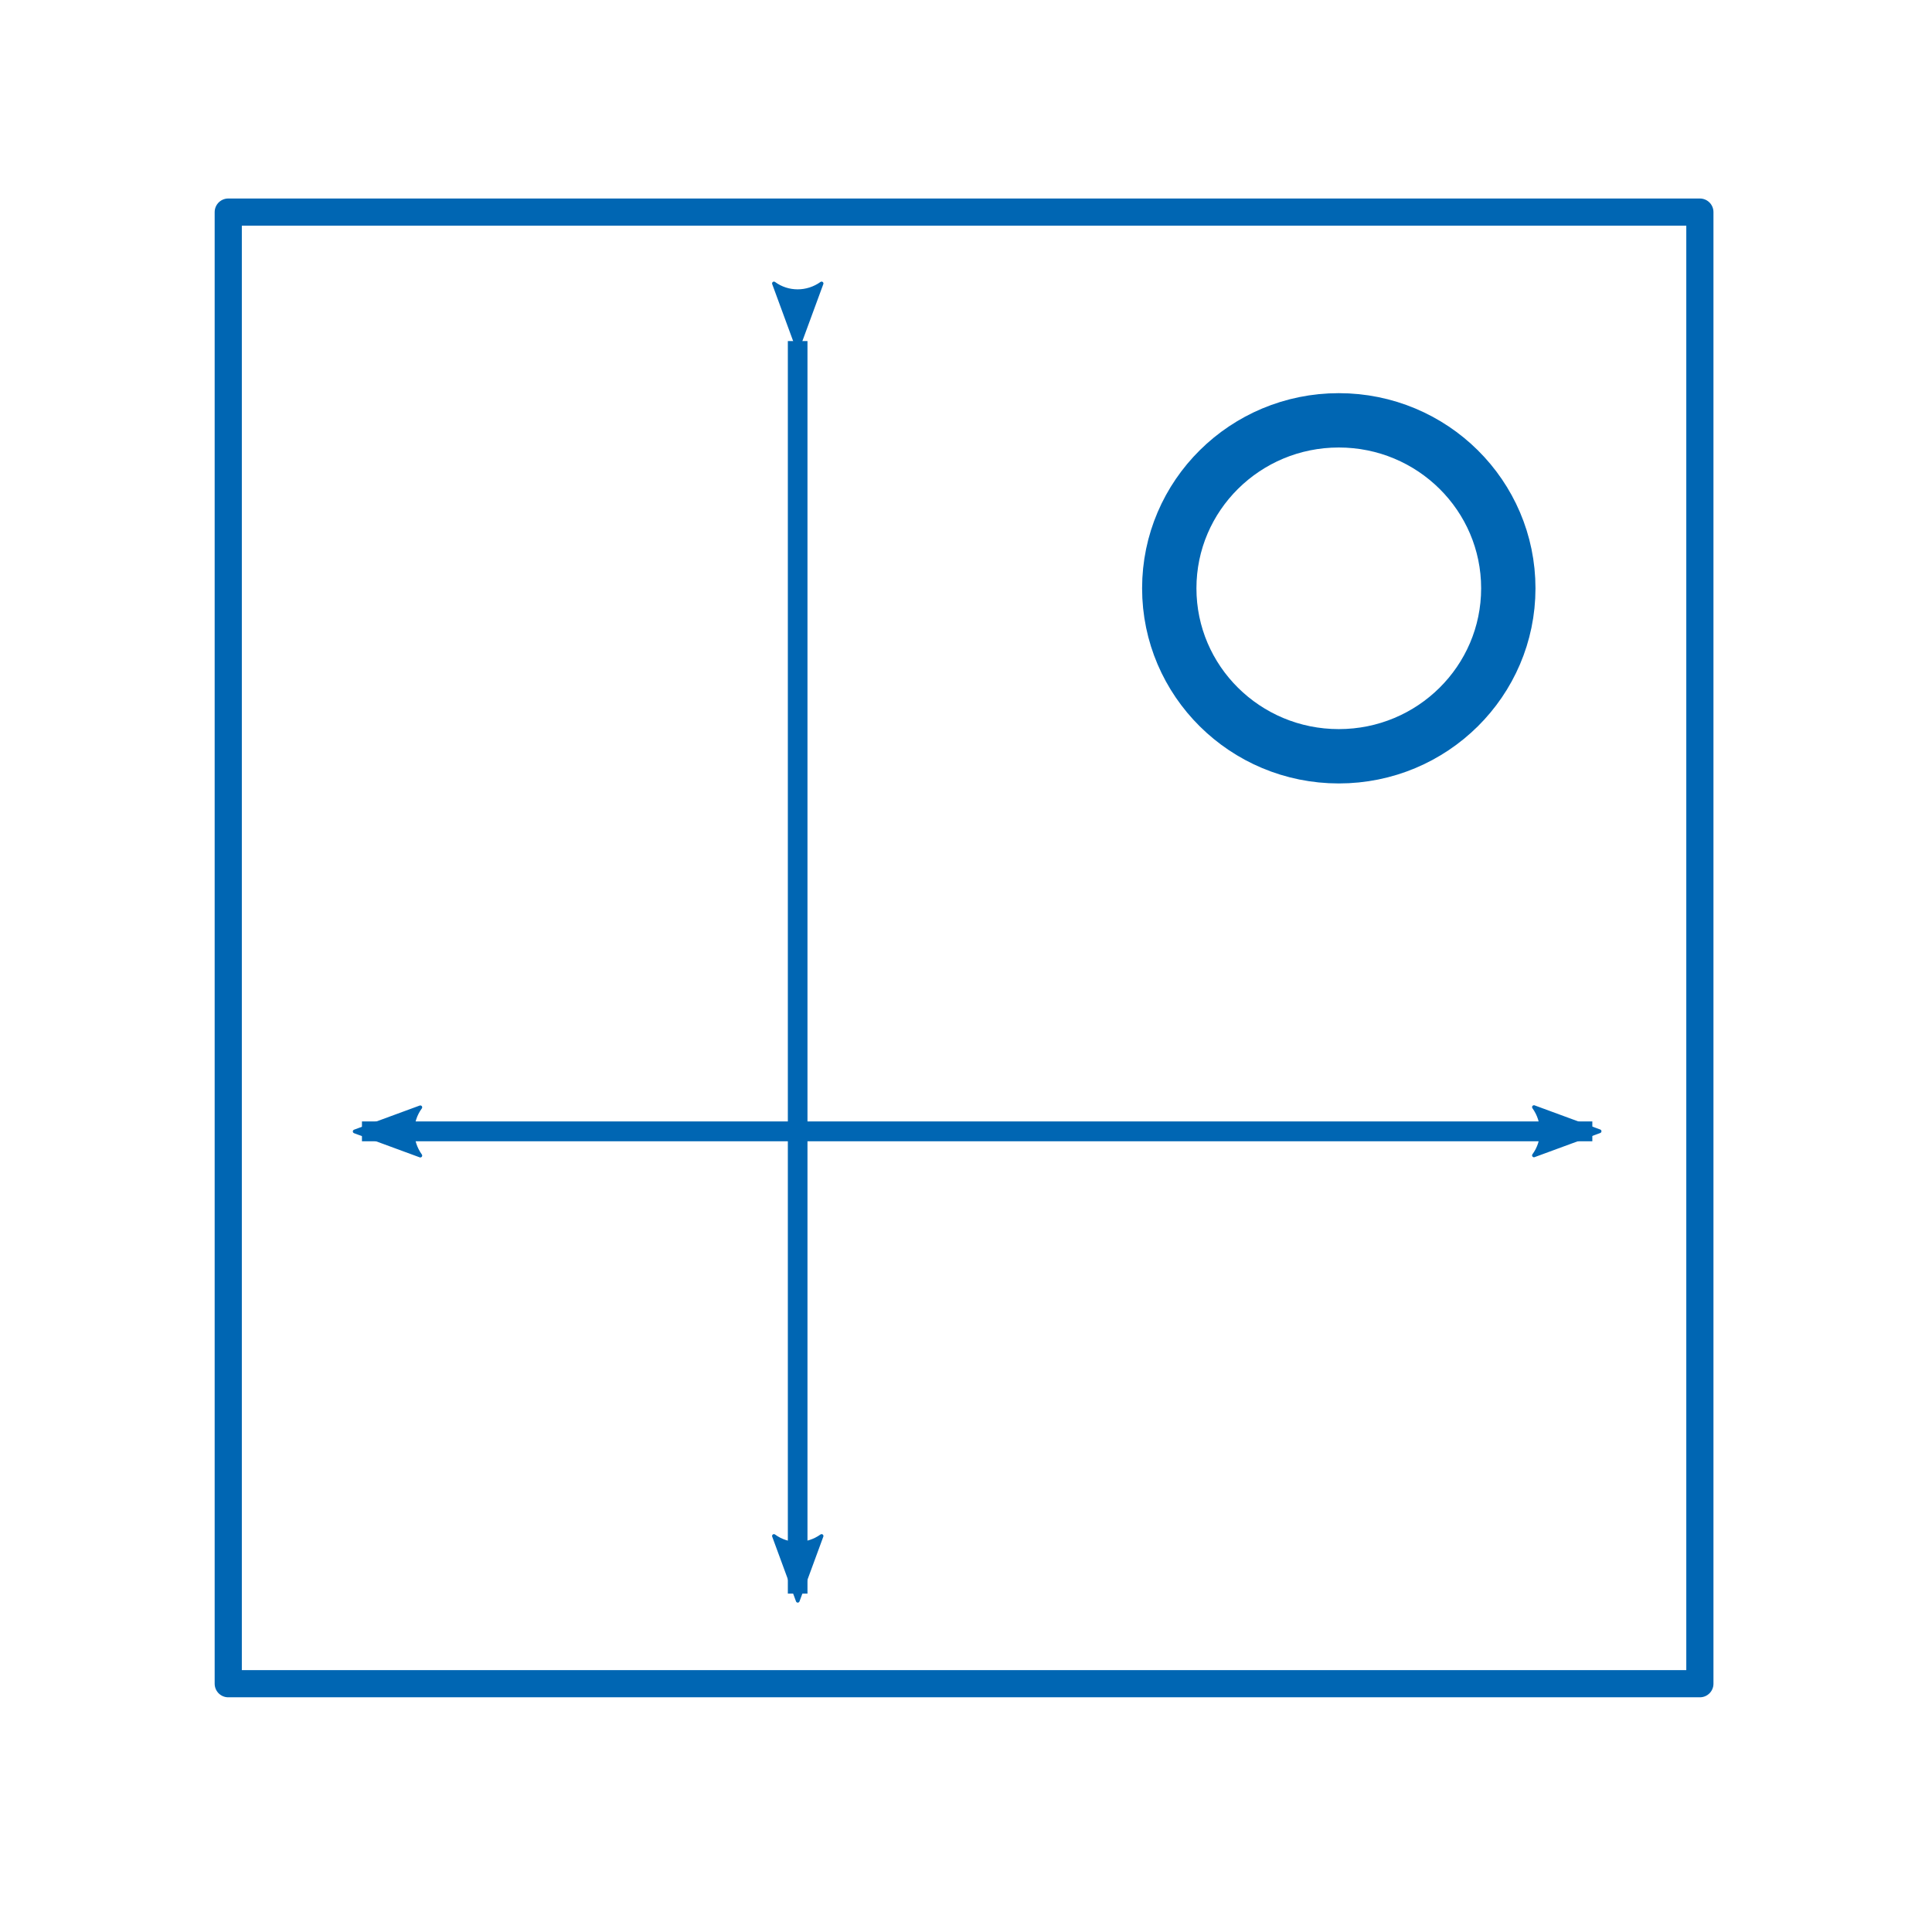 <?xml version="1.0" encoding="UTF-8" standalone="no"?>
<svg
   xmlns:dc="http://purl.org/dc/elements/1.1/"
   xmlns:cc="http://creativecommons.org/ns#"
   xmlns:rdf="http://www.w3.org/1999/02/22-rdf-syntax-ns#"
   xmlns:svg="http://www.w3.org/2000/svg"
   xmlns="http://www.w3.org/2000/svg"
   xmlns:sodipodi="http://sodipodi.sourceforge.net/DTD/sodipodi-0.dtd"
   xmlns:inkscape="http://www.inkscape.org/namespaces/inkscape"
   version="1.2"
   width="112.89mm"
   height="112.89mm"
   viewBox="0 0 11289 11289"
   preserveAspectRatio="xMidYMid"
   fill-rule="evenodd"
   stroke-width="28.222"
   stroke-linejoin="round"
   xml:space="preserve"
   id="svg116"
   sodipodi:docname="drawing.svg"
   inkscape:version="1.0.1 (3bc2e813f5, 2020-09-07)"><sodipodi:namedview
   pagecolor="#ffffff"
   bordercolor="#666666"
   borderopacity="1"
   objecttolerance="10"
   gridtolerance="10"
   guidetolerance="10"
   inkscape:pageopacity="0"
   inkscape:pageshadow="2"
   inkscape:window-width="1496"
   inkscape:window-height="1026"
   id="namedview118"
   showgrid="false"
   inkscape:zoom="1.1062391"
   inkscape:cx="215.26147"
   inkscape:cy="293.65546"
   inkscape:window-x="1366"
   inkscape:window-y="52"
   inkscape:window-maximized="0"
   inkscape:current-layer="g108"
   inkscape:document-rotation="0" />
 <defs
   class="ClipPathGroup"
   id="defs8"><marker
     style="overflow:visible;"
     id="marker2131"
     refX="0.0"
     refY="0.0"
     orient="auto"
     inkscape:stockid="Arrow2Lend"
     inkscape:isstock="true"><path
       transform="scale(1.1) rotate(180) translate(1,0)"
       d="M 8.719,4.034 L -2.207,0.016 L 8.719,-4.002 C 6.973,-1.63 6.983,1.616 8.719,4.034 z "
       style="fill-rule:evenodd;stroke-width:0.625;stroke-linejoin:round;stroke:#0066b3;stroke-opacity:1;fill:#0066b3;fill-opacity:1"
       id="path2129" /></marker><marker
     style="overflow:visible;"
     id="marker2121"
     refX="0.0"
     refY="0.0"
     orient="auto"
     inkscape:stockid="Arrow2Lend"
     inkscape:isstock="true"><path
       transform="scale(1.1) rotate(180) translate(1,0)"
       d="M 8.719,4.034 L -2.207,0.016 L 8.719,-4.002 C 6.973,-1.63 6.983,1.616 8.719,4.034 z "
       style="fill-rule:evenodd;stroke-width:0.625;stroke-linejoin:round;stroke:#0066b3;stroke-opacity:1;fill:#0066b3;fill-opacity:1"
       id="path2119" /></marker><marker
     style="overflow:visible"
     id="marker2067"
     refX="0.0"
     refY="0.0"
     orient="auto"
     inkscape:stockid="Arrow2Lstart"
     inkscape:isstock="true"><path
       transform="scale(1.1) translate(1,0)"
       d="M 8.719,4.034 L -2.207,0.016 L 8.719,-4.002 C 6.973,-1.63 6.983,1.616 8.719,4.034 z "
       style="fill-rule:evenodd;stroke-width:0.625;stroke-linejoin:round;stroke:#0066b3;stroke-opacity:1;fill:#0066b3;fill-opacity:1"
       id="path2065" /></marker><marker
     style="overflow:visible"
     id="marker2057"
     refX="0.0"
     refY="0.0"
     orient="auto"
     inkscape:stockid="Arrow2Lstart"
     inkscape:isstock="true"><path
       transform="scale(1.1) translate(1,0)"
       d="M 8.719,4.034 L -2.207,0.016 L 8.719,-4.002 C 6.973,-1.63 6.983,1.616 8.719,4.034 z "
       style="fill-rule:evenodd;stroke-width:0.625;stroke-linejoin:round;stroke:#0066b3;stroke-opacity:1;fill:#0066b3;fill-opacity:1"
       id="path2055" /></marker><mask
     id="mask1"><g
       id="g68-3"><defs
         id="defs64"><linearGradient
           id="gradient1"
           x1="4516"
           y1="979"
           x2="4516"
           y2="8053"
           gradientUnits="userSpaceOnUse"><stop
             offset="0.5"
             style="stop-color:rgb(5,5,5)"
             id="stop55" /><stop
             offset="0.5"
             style="stop-color:rgb(5,5,5)"
             id="stop57" /><stop
             offset="1"
             style="stop-color:rgb(5,5,5)"
             id="stop59" /><stop
             offset="1"
             style="stop-color:rgb(5,5,5)"
             id="stop61" /></linearGradient></defs><path
         inkscape:connector-curvature="0"
         style="fill:url(#gradient1)"
         d="M 979,979 H 8053 V 8053 H 979 Z"
         id="path66" /></g></mask></defs>
 <defs
   class="TextShapeIndex"
   id="defs12" />
 <defs
   class="EmbeddedBulletChars"
   id="defs44" />
 <defs
   class="TextEmbeddedBitmaps"
   id="defs46" />
 <g
   id="g51">
  <g
   id="id2"
   class="Master_Slide">
   <g
   id="bg-id2"
   class="Background" />
   <g
   id="bo-id2"
   class="BackgroundObjects" />
  </g>
 </g>
 <g
   class="SlideGroup"
   id="g114">
  <g
   id="container-id1">
    <g
   class="Page"
   id="g108">
      <g
   class="com.sun.star.drawing.PolyPolygonShape"
   id="g56">
       <g
   id="id3">
        <rect
   class="BoundingBox"
   x="720"
   y="816"
   width="9799"
   height="9801"
   id="rect53"
   style="fill:none;stroke:none" />
       </g>
      </g>
      <g
   class="com.sun.star.drawing.PolyPolygonShape"
   id="g61">
       <g
   id="id4">
        <rect
   class="BoundingBox"
   x="2698"
   y="2698"
   width="5899"
   height="5899"
   id="rect58"
   style="fill:none;stroke:none" />
       </g>
      </g>
      
      
      
      
      
      
      
     <rect
   id="rect3893"
   width="8598.958"
   height="8598.958"
   x="1333.705"
   y="1239.261"
   style="opacity:1;fill:none;stroke:#0066b3;stroke-width:158.75;stroke-miterlimit:4;stroke-dasharray:none;stroke-opacity:1"
   ry="0" /><path
   style="fill:none;stroke:#0066b3;stroke-width:114.719;stroke-linecap:butt;stroke-linejoin:miter;stroke-miterlimit:1;stroke-dasharray:none;stroke-opacity:1;marker-start:url(#marker2057);marker-end:url(#marker2121)"
   d="m 4660.883,1993.009 v 7318.762"
   id="path1775" /><path
   style="fill:none;stroke:#0066b3;stroke-width:116.184;stroke-linecap:butt;stroke-linejoin:miter;stroke-miterlimit:1;stroke-dasharray:none;stroke-opacity:1;marker-start:url(#marker2067);marker-end:url(#marker2131)"
   d="m 2114.939,6610.671 h 7189.3"
   id="path1777" /><ellipse
   style="fill:none;fill-opacity:1;stroke:#0066b3;stroke-width:317.5;stroke-miterlimit:4;stroke-dasharray:none;stroke-opacity:1"
   id="path1783"
   ry="981.488"
   rx="990.535"
   cy="3437.554"
   cx="7822.76" /></g>
   </g>
 </g>
</svg>
